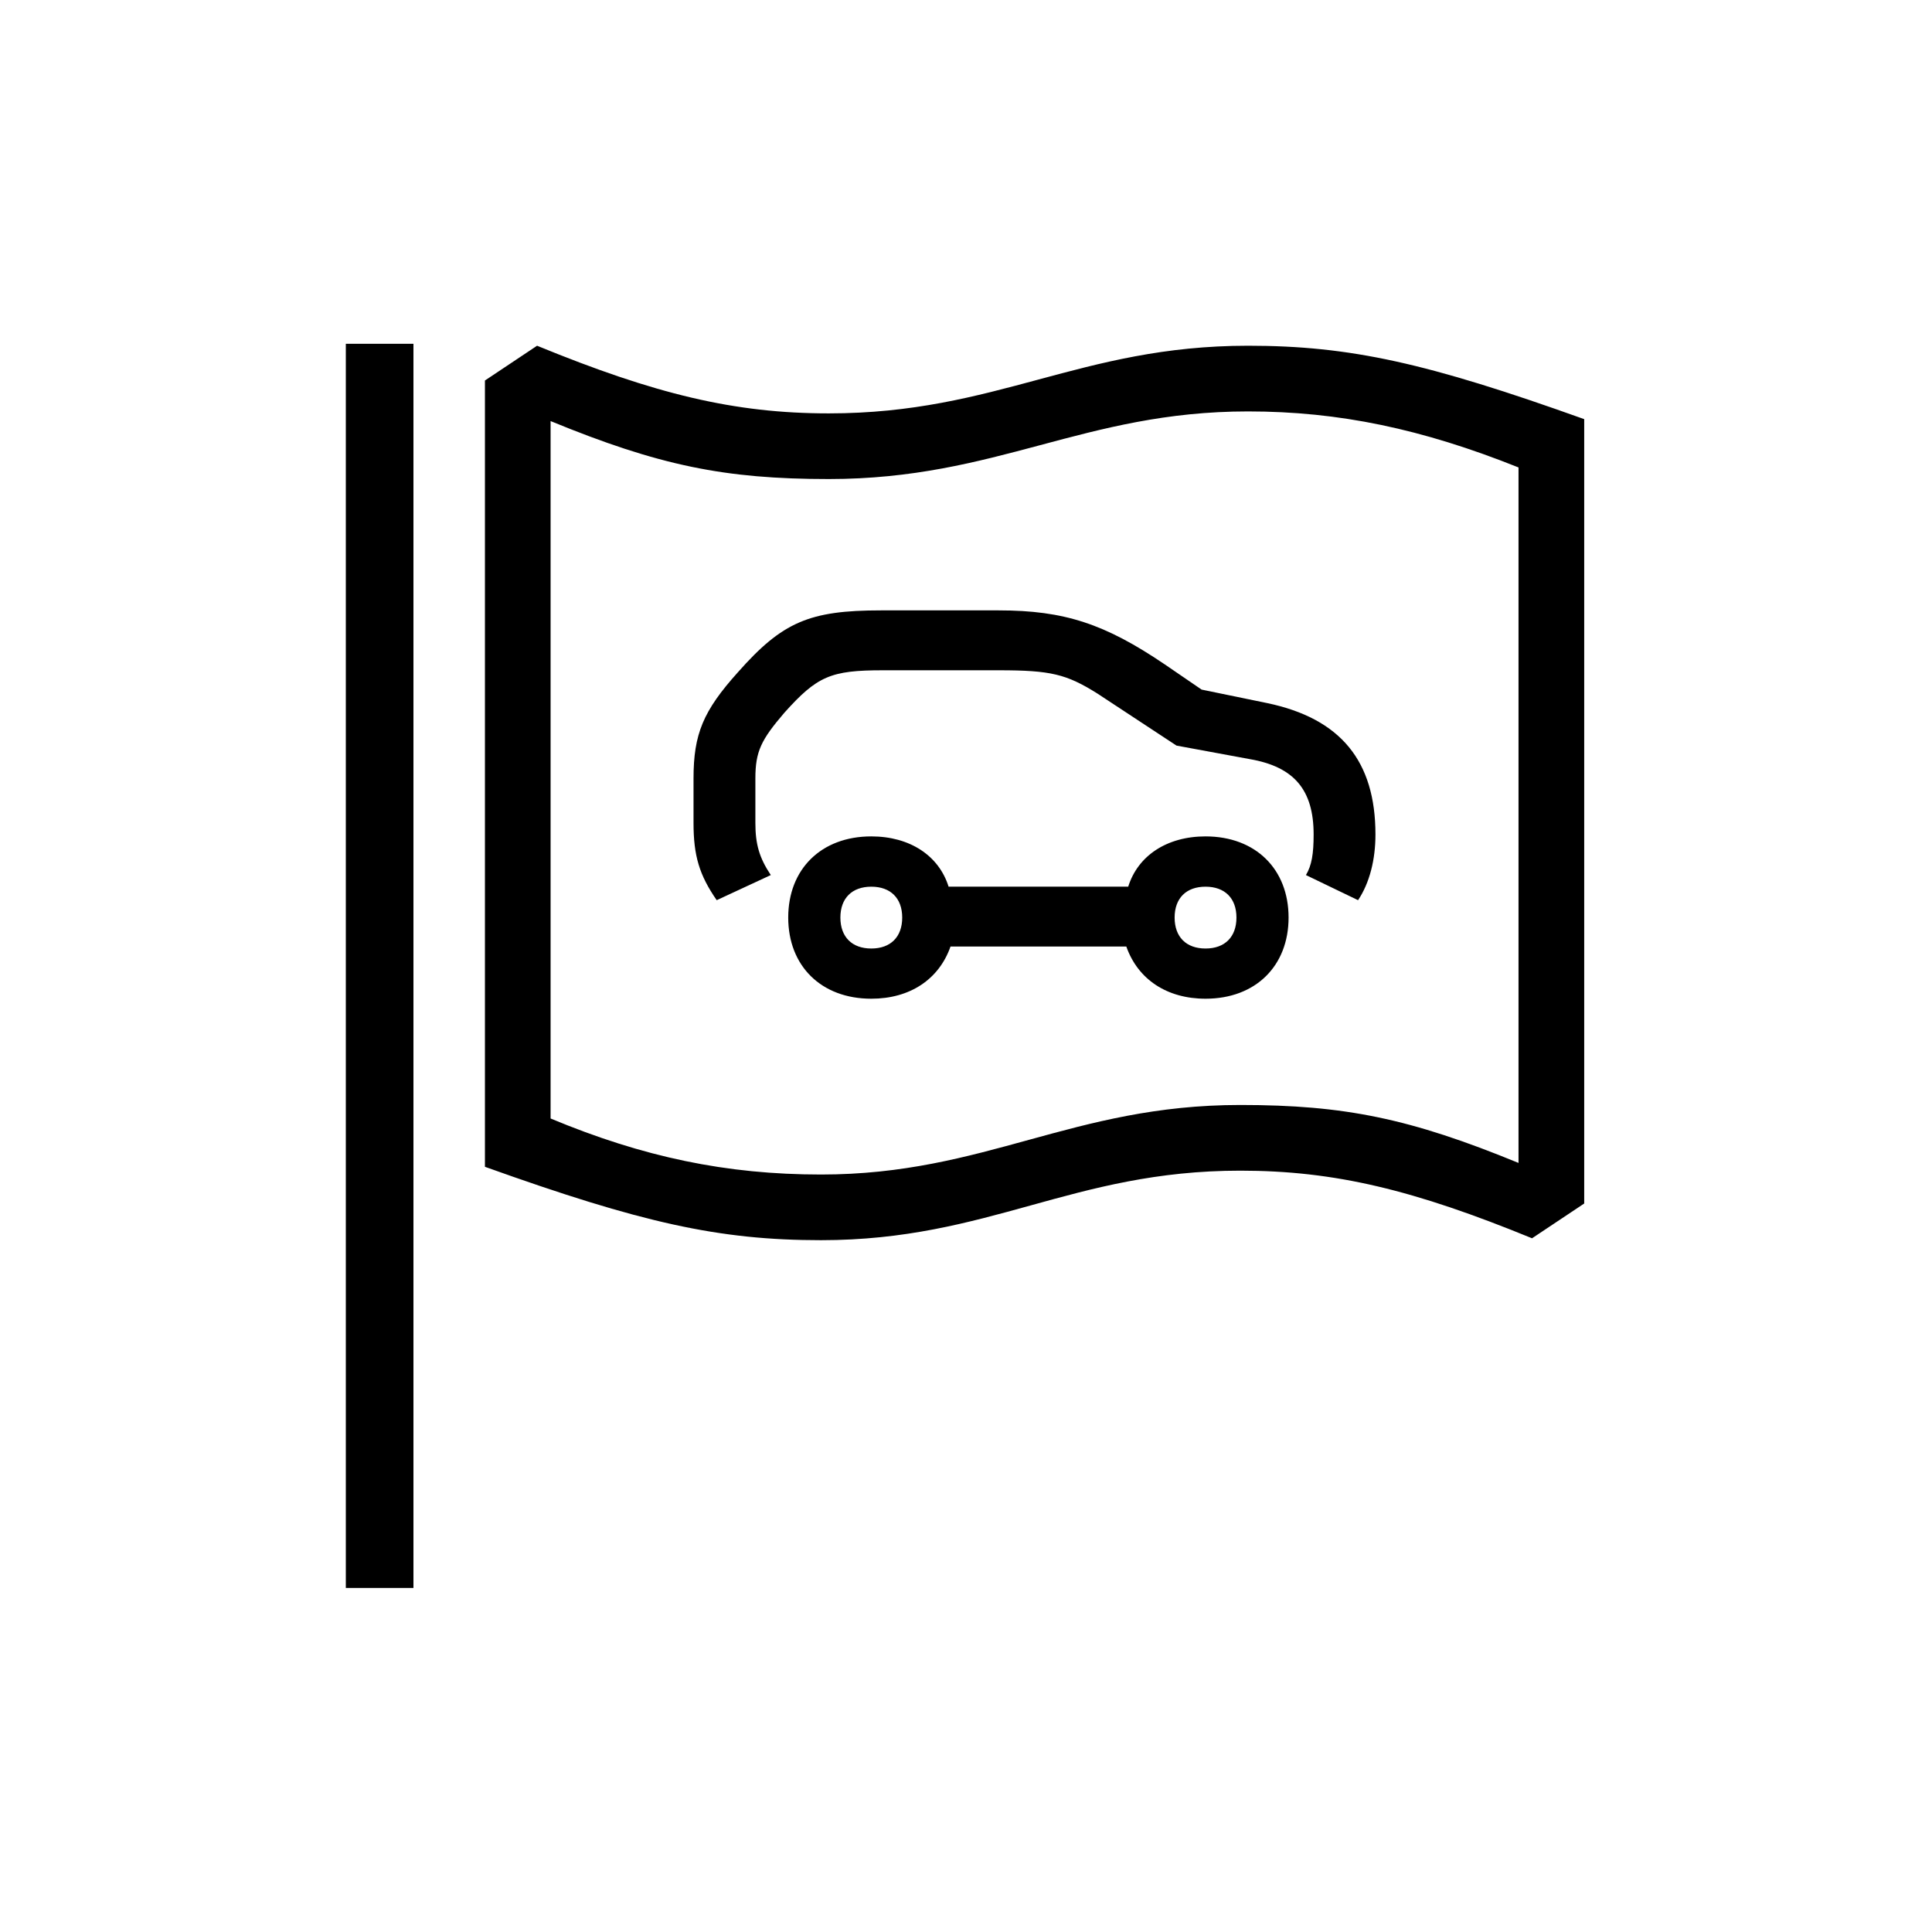 <?xml version="1.0" encoding="utf-8"?>
<!-- Generator: Adobe Illustrator 22.0.1, SVG Export Plug-In . SVG Version: 6.00 Build 0)  -->
<svg version="1.1" id="ICONS" xmlns="http://www.w3.org/2000/svg" x="0px"
	 y="0px"
	 viewBox="0 0 60 60" style="enable-background:new 0 0 60 60;" xml:space="preserve">
<g>
	<path d="M10.74,49.316V10.677h2.1v38.639H10.74z M47.579,38.456c-3.66-1.499-6.12-2.1-9.06-2.1c-5.22,0-7.8,2.159-13.02,2.159
		c-3.18,0-5.58-0.539-10.439-2.279V11.817l1.619-1.08c3.66,1.5,6.12,2.101,9.06,2.101c5.221,0,7.8-2.101,13.02-2.101
		c3.181,0,5.58,0.54,10.44,2.28v24.359L47.579,38.456z M47.159,14.517c-3-1.2-5.58-1.74-8.4-1.74c-5.1,0-7.799,2.1-13.02,2.1
		c-3.239,0-5.279-0.42-8.64-1.8v21.659c2.88,1.2,5.46,1.74,8.4,1.74c5.1,0,7.8-2.16,13.02-2.16c3.239,0,5.279,0.42,8.64,1.8V14.517z
		 M31.019,20.816h-3.6c-1.62,0-2.04,0.181-3.061,1.32c-0.72,0.84-0.899,1.2-0.899,2.04v1.38c0,0.66,0.12,1.08,0.479,1.62l-1.68,0.78
		c-0.54-0.78-0.72-1.381-0.72-2.4v-1.38c0-1.38,0.3-2.1,1.38-3.3c1.38-1.561,2.22-1.92,4.439-1.92h3.66c2.04,0,3.3,0.42,5.16,1.68
		l1.14,0.78l2.04,0.42c2.279,0.479,3.359,1.8,3.359,4.08c0,0.78-0.18,1.5-0.54,2.04l-1.619-0.78c0.18-0.3,0.239-0.66,0.239-1.26
		c0-1.38-0.6-2.101-1.979-2.34l-2.28-0.421l-2.46-1.619C33.119,20.937,32.639,20.816,31.019,20.816z M37.439,31.016
		c-1.2,0-2.101-0.601-2.46-1.62h-5.46c-0.36,1.02-1.26,1.62-2.46,1.62c-1.56,0-2.58-1.021-2.58-2.521s1.021-2.52,2.58-2.52
		c1.2,0,2.1,0.6,2.4,1.561h5.579c0.3-0.961,1.2-1.561,2.4-1.561c1.56,0,2.58,1.02,2.58,2.52S38.998,31.016,37.439,31.016z
		 M27.059,27.537c-0.6,0-0.96,0.359-0.96,0.959c0,0.601,0.36,0.961,0.96,0.961s0.96-0.36,0.96-0.961
		C28.019,27.896,27.659,27.537,27.059,27.537z M37.439,27.537c-0.601,0-0.96,0.359-0.96,0.959c0,0.601,0.359,0.961,0.96,0.961
		c0.6,0,0.96-0.36,0.96-0.961C38.399,27.896,38.038,27.537,37.439,27.537z"/>
</g>
</svg>
